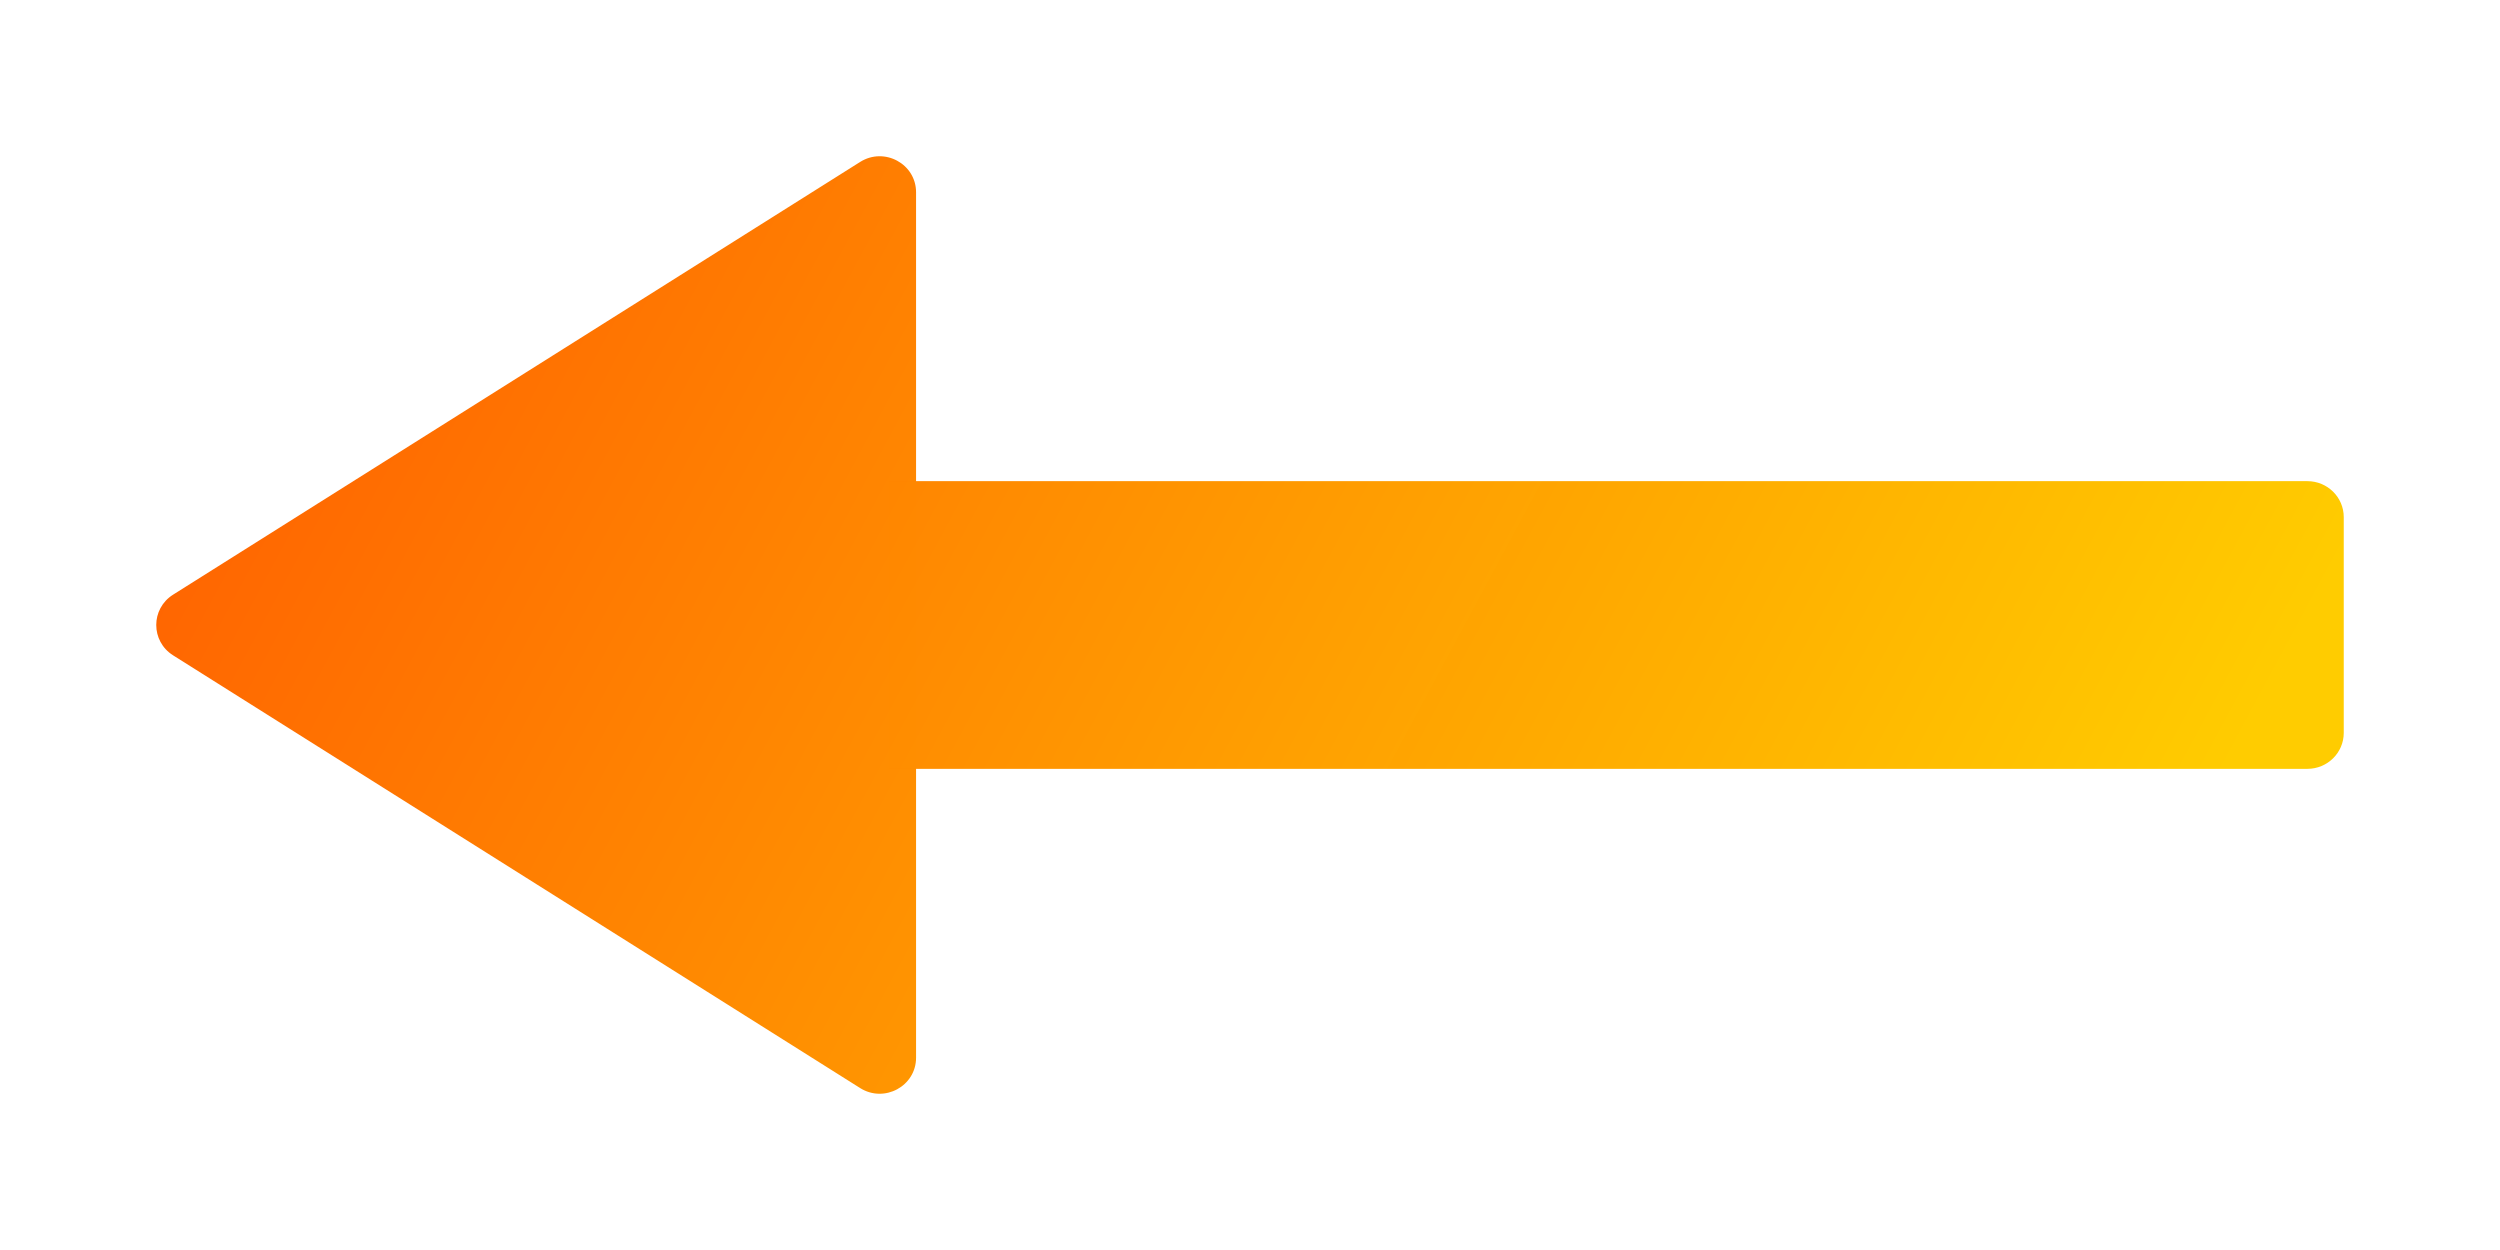 <svg width="320" height="160" viewBox="0 0 320 160" fill="none" xmlns="http://www.w3.org/2000/svg">
<g filter="url(#filter0_di)">
<path d="M295.344 61.588C297.915 61.588 300 63.649 300 66.191L300 93.809C300 96.351 297.915 98.412 295.344 98.412L113.764 98.412L113.764 61.588L295.344 61.588Z" fill="url(#paint0_linear)"/>
<path d="M22.154 76.118C19.282 77.927 19.282 82.073 22.154 83.882L110.099 139.272C113.198 141.224 117.256 139.023 117.256 135.39L117.256 24.61C117.256 20.977 113.198 18.776 110.099 20.728L22.154 76.118Z" fill="url(#paint1_linear)"/>
</g>
<defs>
<filter id="filter0_di" x="0" y="0" width="320" height="160" filterUnits="userSpaceOnUse" color-interpolation-filters="sRGB">
<feFlood flood-opacity="0" result="BackgroundImageFix"/>
<feColorMatrix in="SourceAlpha" type="matrix" values="0 0 0 0 0 0 0 0 0 0 0 0 0 0 0 0 0 0 127 0"/>
<feOffset/>
<feGaussianBlur stdDeviation="10"/>
<feColorMatrix type="matrix" values="0 0 0 0 1 0 0 0 0 0.591 0 0 0 0 0.212 0 0 0 0.5 0"/>
<feBlend mode="normal" in2="BackgroundImageFix" result="effect1_dropShadow"/>
<feBlend mode="normal" in="SourceGraphic" in2="effect1_dropShadow" result="shape"/>
<feColorMatrix in="SourceAlpha" type="matrix" values="0 0 0 0 0 0 0 0 0 0 0 0 0 0 0 0 0 0 127 0" result="hardAlpha"/>
<feOffset/>
<feGaussianBlur stdDeviation="2"/>
<feComposite in2="hardAlpha" operator="arithmetic" k2="-1" k3="1"/>
<feColorMatrix type="matrix" values="0 0 0 0 1 0 0 0 0 1 0 0 0 0 1 0 0 0 0.37 0"/>
<feBlend mode="normal" in2="shape" result="effect2_innerShadow"/>
</filter>
<linearGradient id="paint0_linear" x1="20" y1="80" x2="233.568" y2="194.853" gradientUnits="userSpaceOnUse">
<stop stop-color="#FF6600" stop-opacity="0.995"/>
<stop offset="1" stop-color="#FFCC00"/>
</linearGradient>
<linearGradient id="paint1_linear" x1="20" y1="80" x2="233.568" y2="194.853" gradientUnits="userSpaceOnUse">
<stop stop-color="#FF6600" stop-opacity="0.995"/>
<stop offset="1" stop-color="#FFCC00"/>
</linearGradient>
</defs>
</svg>
